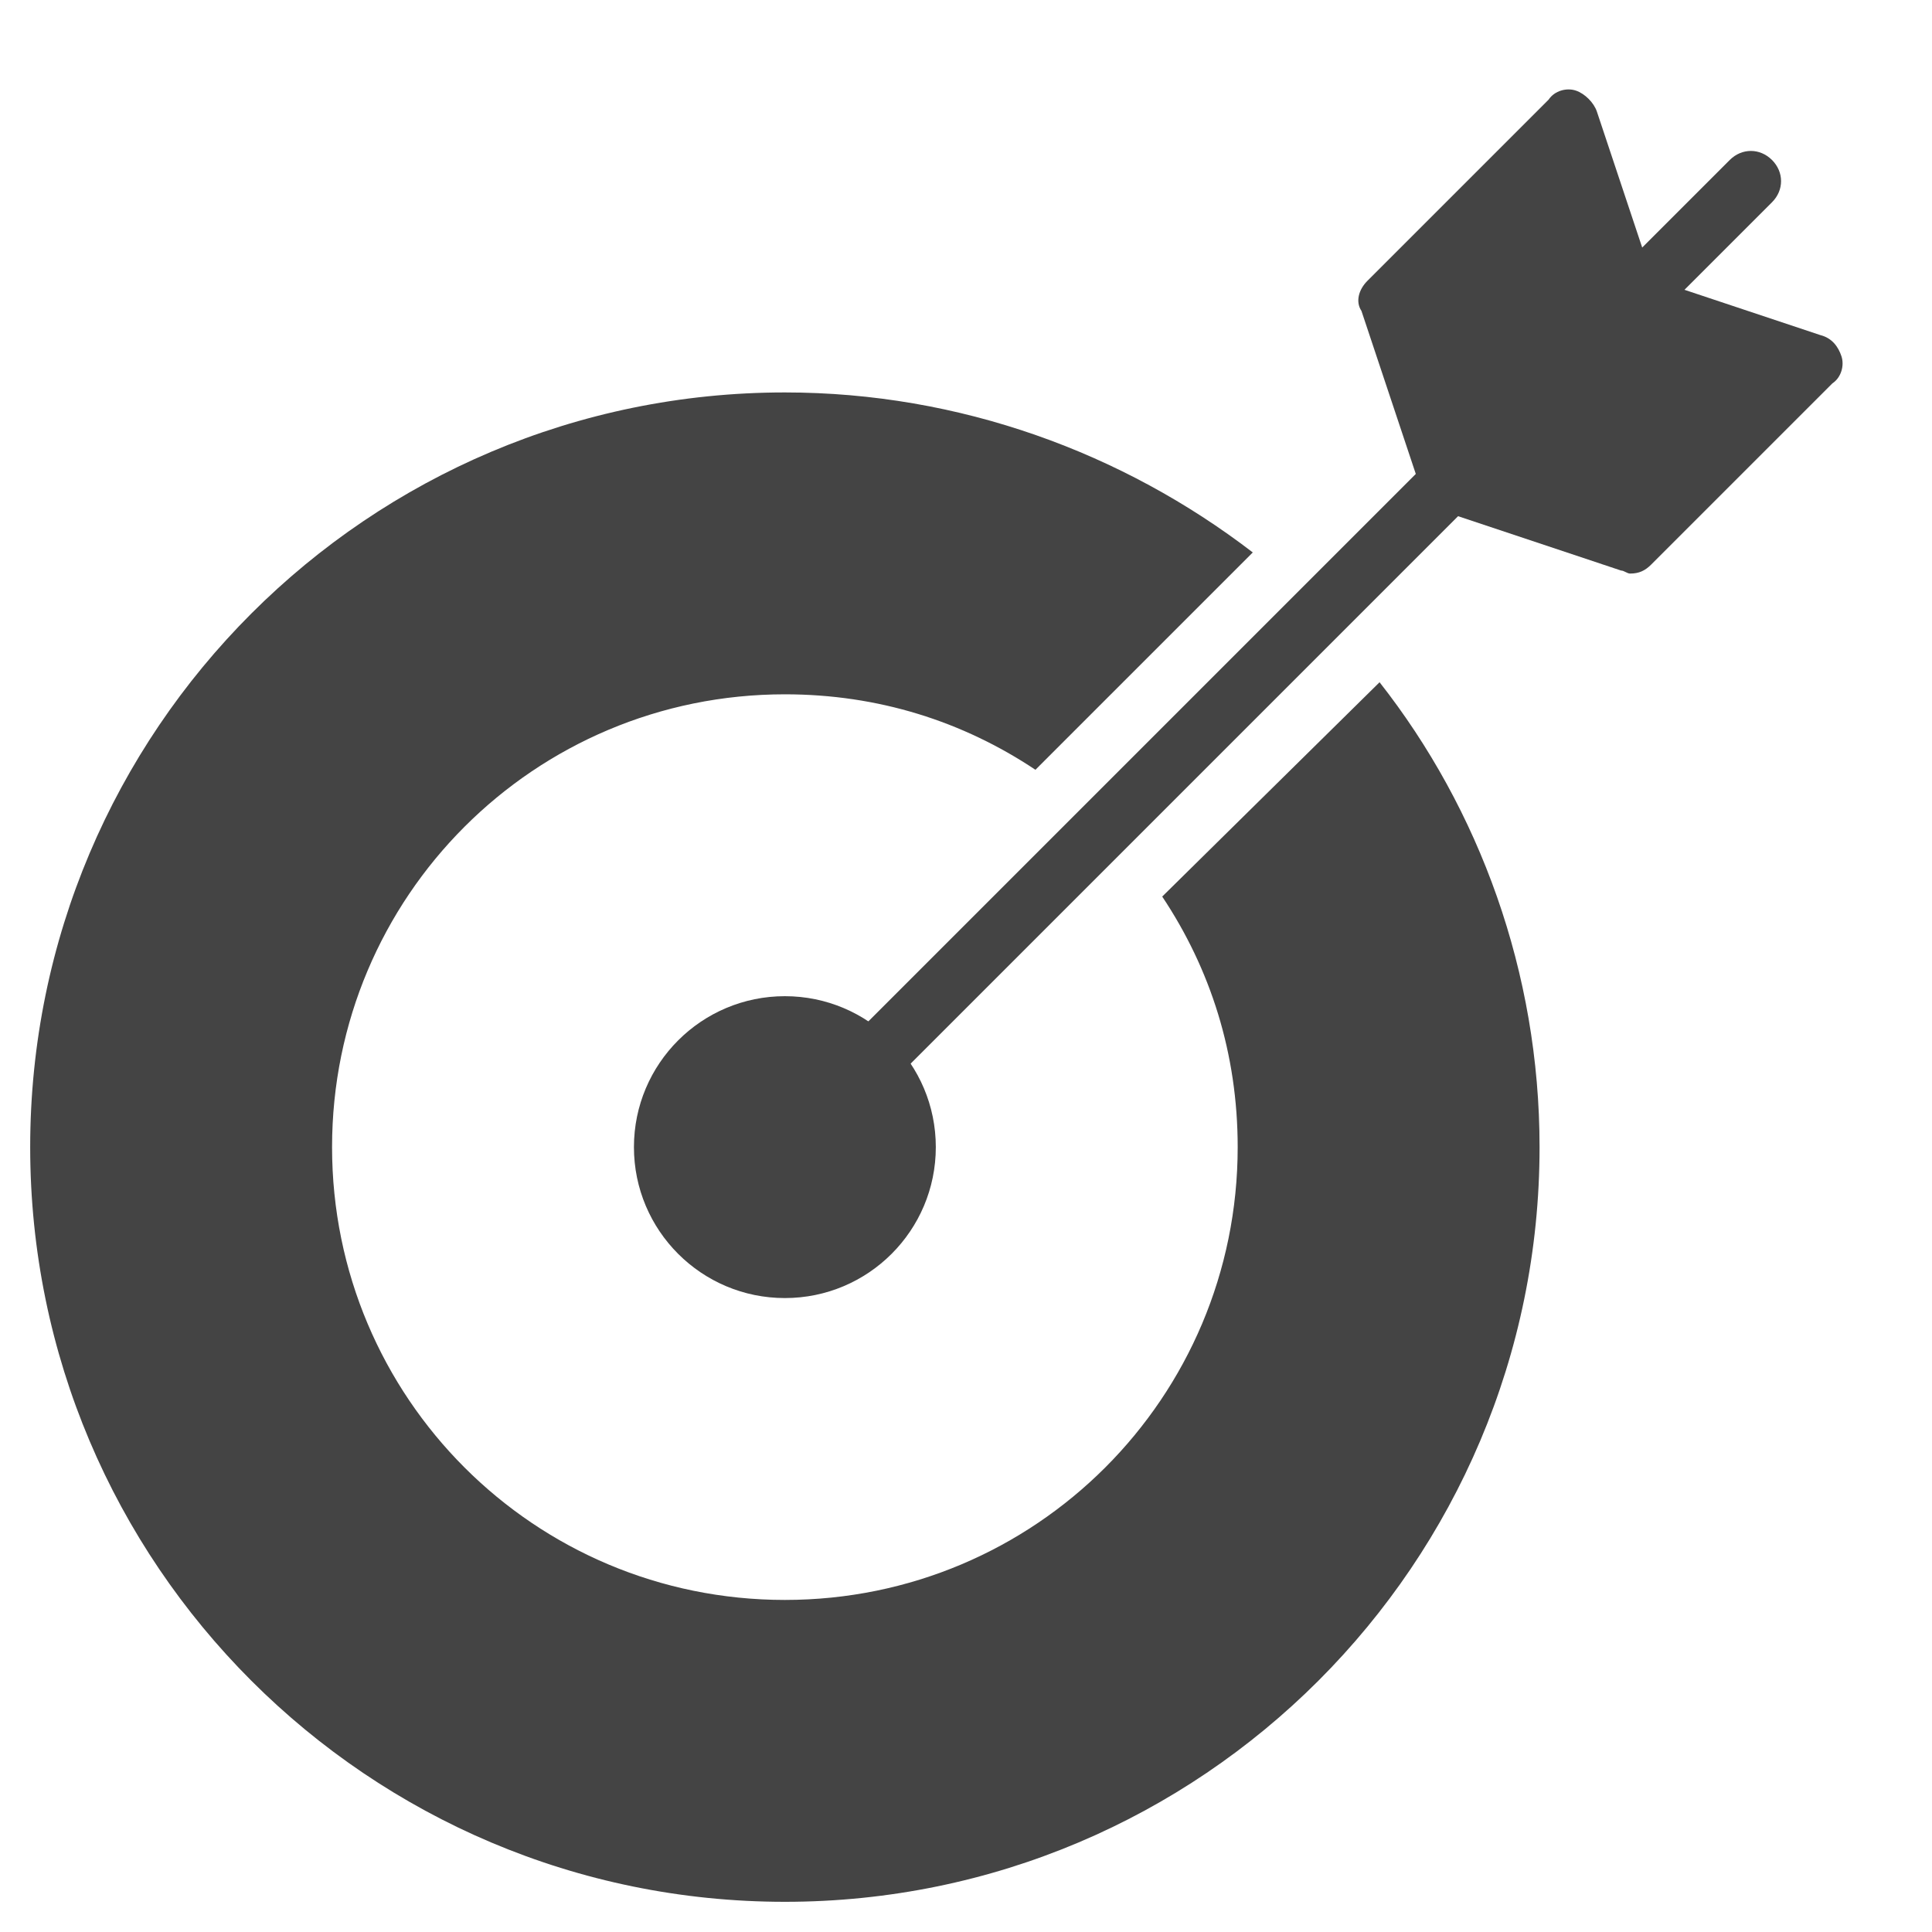 <svg xmlns="http://www.w3.org/2000/svg" xmlns:xlink="http://www.w3.org/1999/xlink" x="0px" y="0px" width="64px" height="64px" viewBox="0 0 64 64"><g >
<circle fill="#444444" cx="26" cy="38" r="5"/>
<path fill="#444444" d="M38.5,29.7c1.6,2.4,2.5,5.2,2.5,8.3c0,8.3-6.7,15-15,15s-15-6.7-15-15s6.7-15,15-15c3.1,0,5.9,0.9,8.3,2.5
l7.2-7.2C37.2,15,31.8,13,26,13C12.2,13,1,24.2,1,38s11.2,25,25,25s25-11.2,25-25c0-5.8-2-11.2-5.3-15.4L38.5,29.7z"/>
<path data-color="color-2" fill="#444444" d="M61,11.8c-0.1-0.3-0.3-0.6-0.7-0.7l-4.5-1.5l2.9-2.9c0.4-0.4,0.4-1,0-1.4s-1-0.4-1.4,0
l-2.9,2.9l-1.5-4.5c-0.1-0.3-0.4-0.6-0.7-0.7c-0.3-0.1-0.7,0-0.9,0.3l-6,6c-0.3,0.3-0.4,0.7-0.2,1l1.8,5.4L25.3,37.3
c-0.4,0.4-0.4,1,0,1.4c0.2,0.2,0.5,0.3,0.7,0.3s0.5-0.1,0.7-0.3l21.6-21.6l5.4,1.8c0.1,0,0.2,0.1,0.3,0.1c0.3,0,0.5-0.1,0.7-0.3l6-6
C61,12.5,61.1,12.1,61,11.8z"/>
</g></svg>